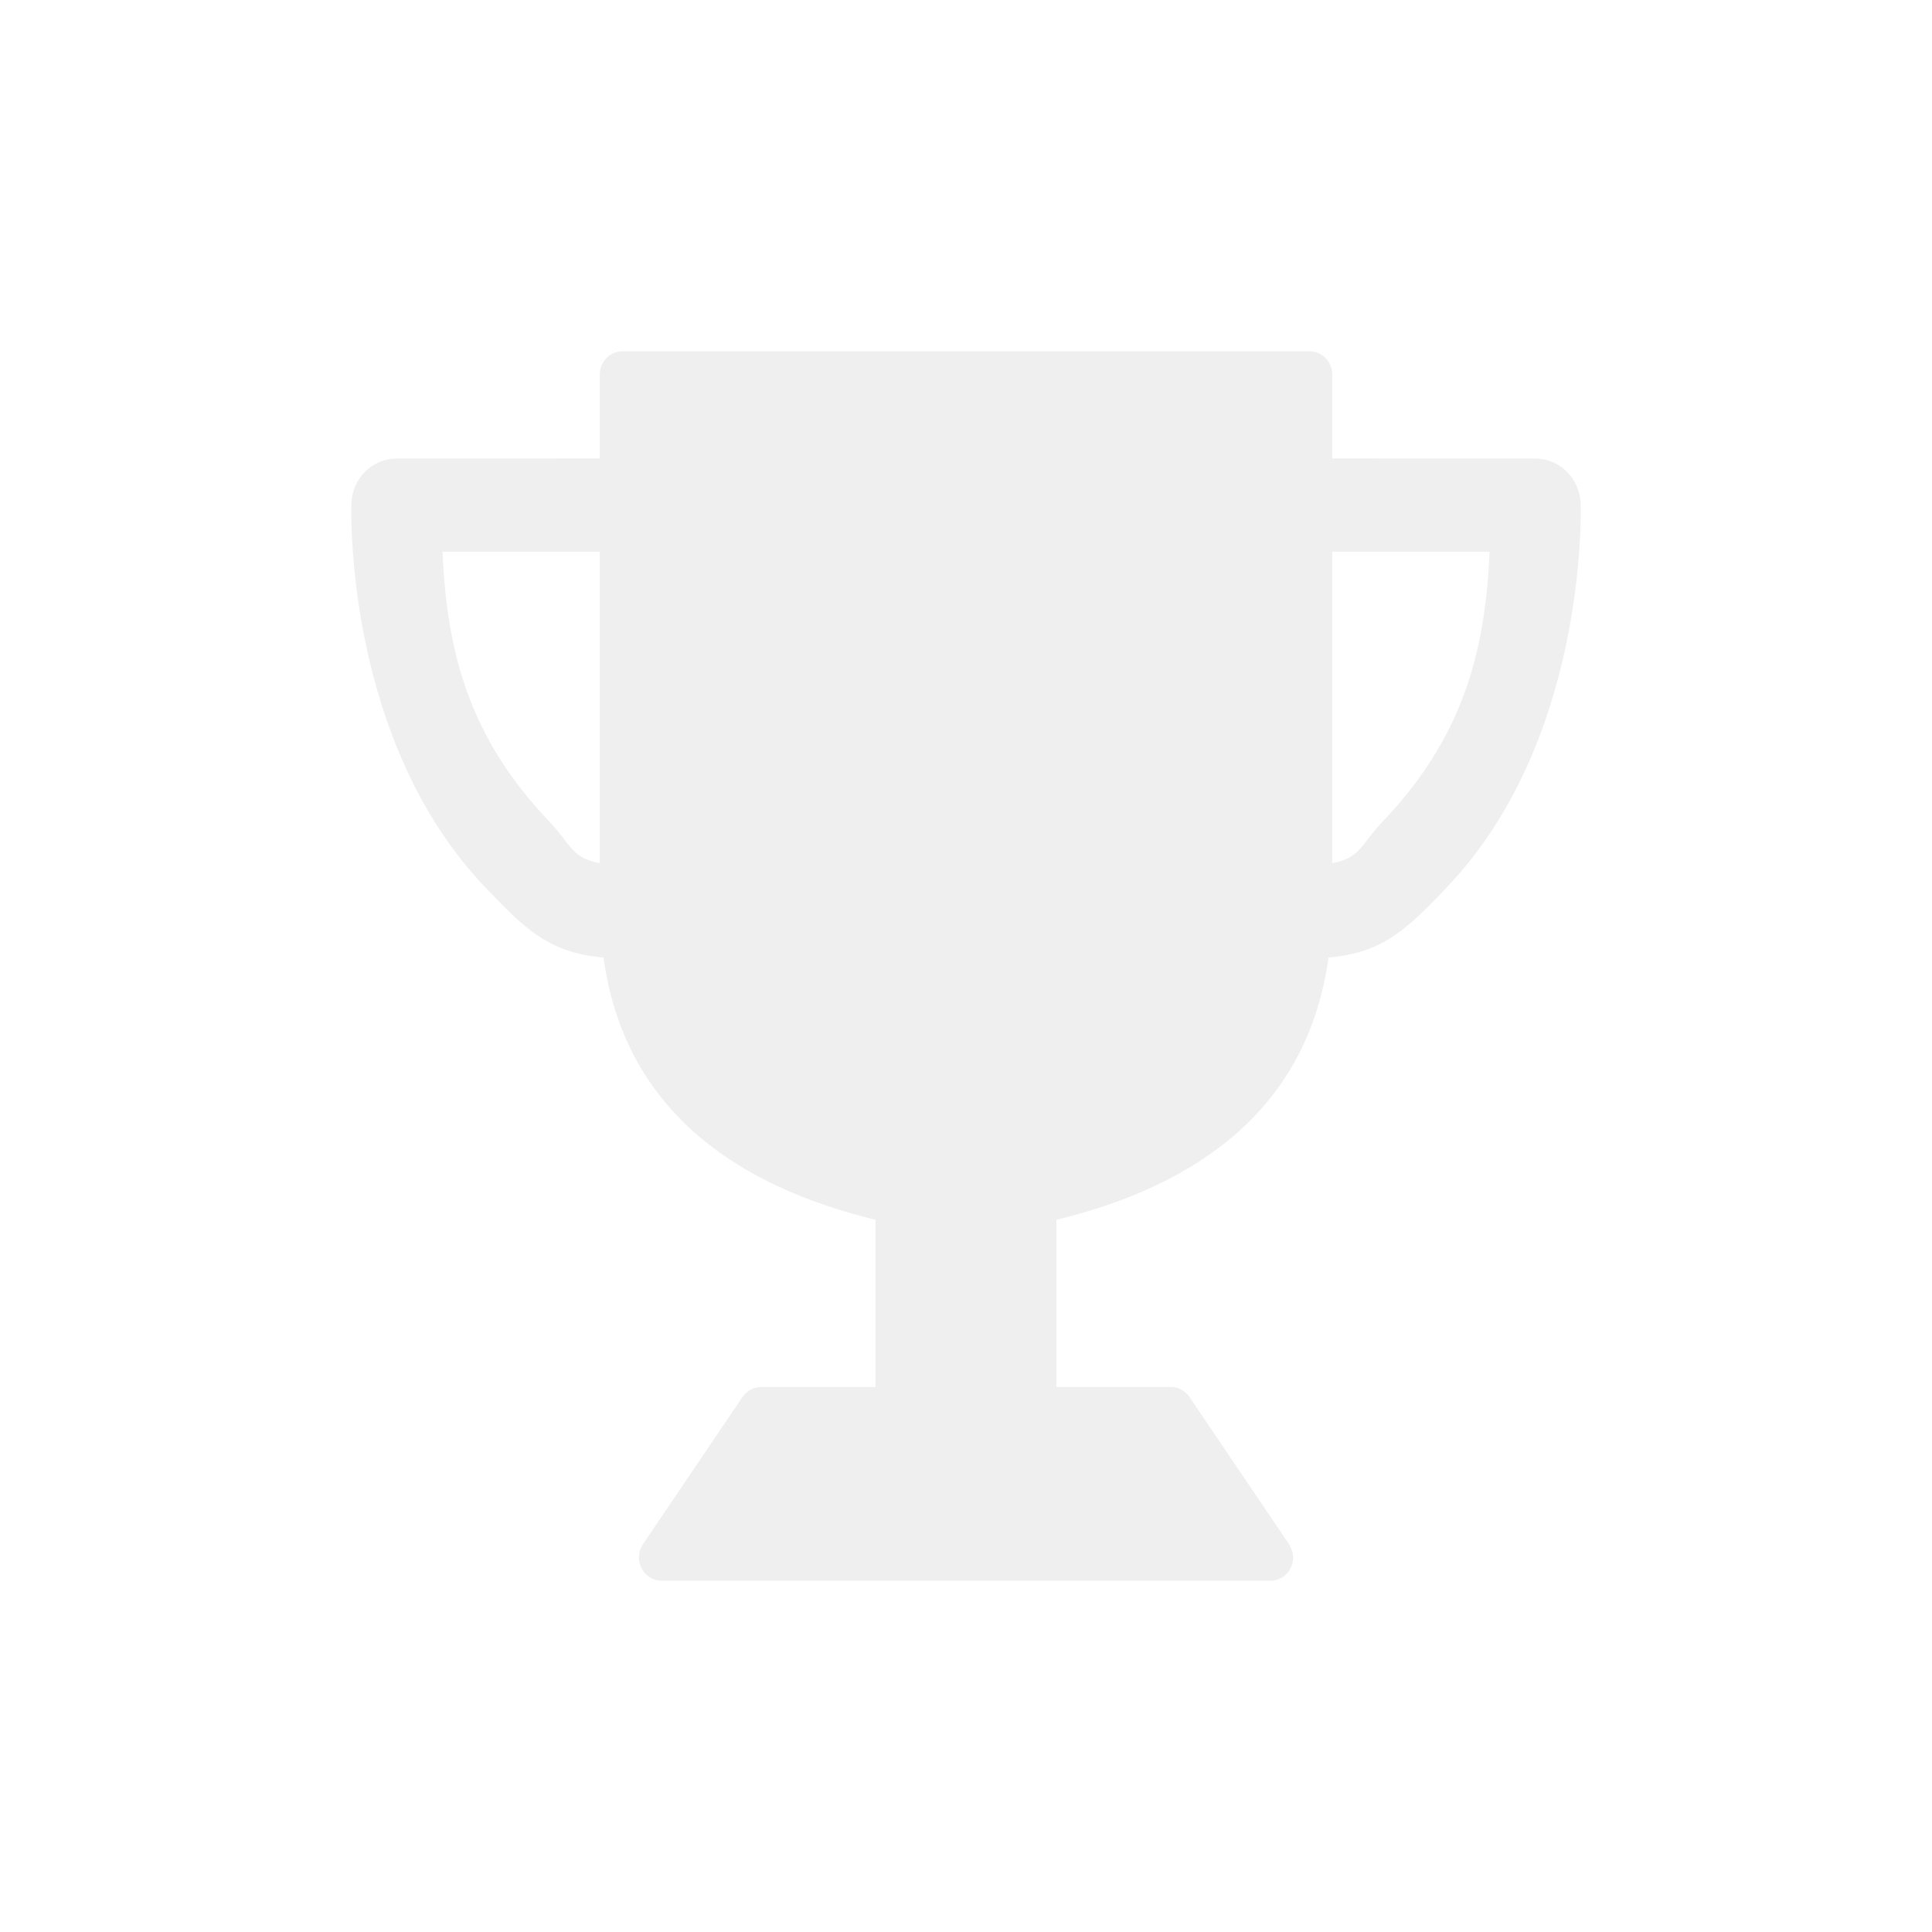 <svg width="22" height="22" viewBox="0 0 22 22" fill="none" xmlns="http://www.w3.org/2000/svg">
<g filter="url(#filter0_d)">
<path d="M11.128 6.904C11.75 6.849 12.022 6.58 12.479 6.1C14.05 4.449 14.002 1.898 13.999 1.743C13.994 1.454 13.765 1.222 13.485 1.222L11.17 1.22V0.265C11.17 0.119 11.055 -7.24792e-08 10.912 -7.24792e-08H3.087C2.945 -7.24792e-08 2.83 0.119 2.83 0.265V1.22L0.515 1.222C0.234 1.222 0.006 1.453 0.001 1.743C-0.002 1.898 -0.05 4.449 1.521 6.099C1.978 6.58 2.25 6.849 2.872 6.904C3.109 8.62 4.356 9.497 5.97 9.89V11.794H4.666C4.582 11.794 4.503 11.837 4.455 11.908L3.322 13.583C3.267 13.664 3.261 13.77 3.305 13.858C3.35 13.945 3.438 14 3.533 14C3.533 14 10.467 14 10.468 14C10.61 14 10.725 13.881 10.725 13.735C10.725 13.671 10.699 13.618 10.666 13.566L9.545 11.908C9.497 11.837 9.418 11.794 9.334 11.794H8.03V9.89C9.644 9.497 10.89 8.62 11.128 6.904ZM12.962 2.283C12.912 3.458 12.643 4.411 11.744 5.356C11.496 5.616 11.49 5.772 11.17 5.829V2.282L12.962 2.283ZM1.039 2.283L2.83 2.282V5.829C2.51 5.772 2.504 5.617 2.256 5.356C1.359 4.415 1.089 3.46 1.039 2.283Z" transform="translate(4 2)" fill="#EFEFEF"/>
</g>
<defs>
<filter id="filter0_d" x="0" y="0" width="22" height="22" filterUnits="userSpaceOnUse" color-interpolation-filters="sRGB">
<feFlood flood-opacity="0" result="BackgroundImageFix"/>
<feColorMatrix in="SourceAlpha" type="matrix" values="0 0 0 0 0 0 0 0 0 0 0 0 0 0 0 0 0 0 255 0"/>
<feOffset dy="2"/>
<feGaussianBlur stdDeviation="2"/>
<feColorMatrix type="matrix" values="0 0 0 0 0 0 0 0 0 0 0 0 0 0 0 0 0 0 0.25 0"/>
<feBlend mode="normal" in2="BackgroundImageFix" result="effect1_dropShadow"/>
<feBlend mode="normal" in="SourceGraphic" in2="effect1_dropShadow" result="shape"/>
</filter>
</defs>
</svg>
